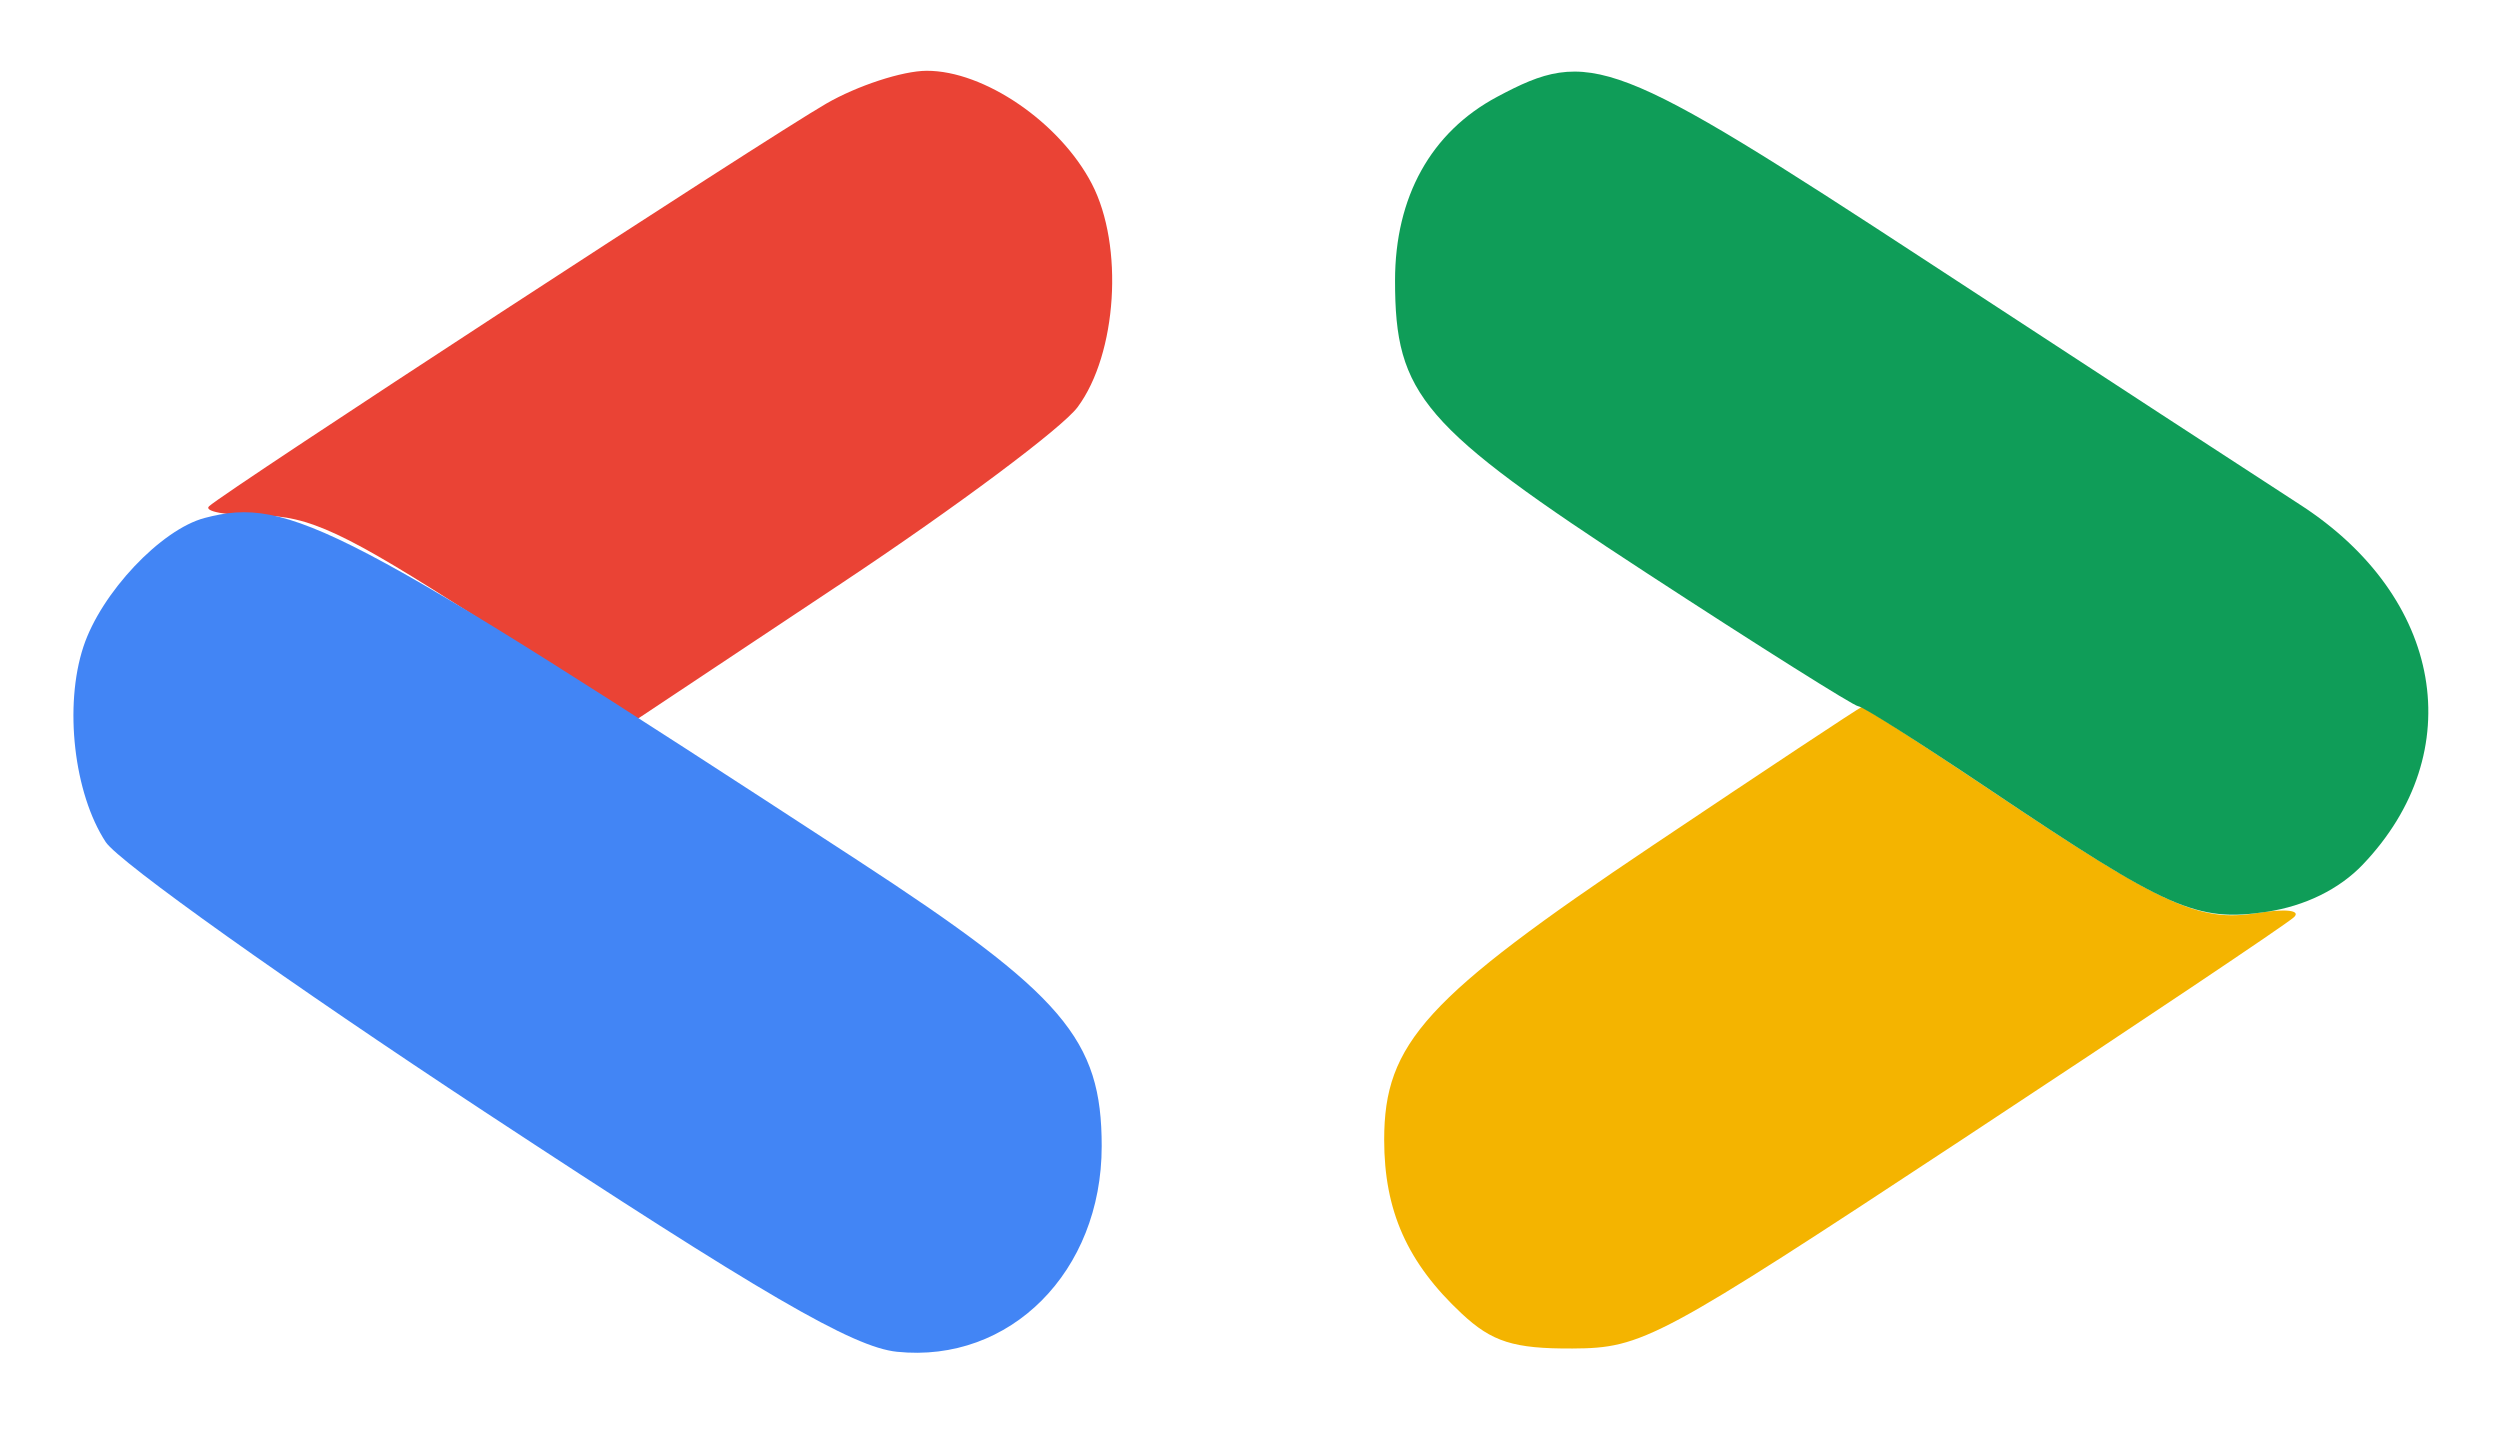<svg xmlns="http://www.w3.org/2000/svg" width="177" height="102" viewBox="0 0 177 102" version="1.1"><path d="M 117.018 59.853 C 100.929 70.643, 98 73.853, 98 80.698 C 98 85.727, 99.641 89.408, 103.486 93 C 105.636 95.010, 107.175 95.495, 111.331 95.474 C 116.296 95.449, 117.388 94.863, 139 80.624 C 151.375 72.471, 161.911 65.412, 162.414 64.937 C 162.931 64.447, 161.806 64.320, 159.818 64.642 C 155.678 65.314, 153.116 64.131, 140.788 55.851 C 135.997 52.633, 131.947 50.032, 131.788 50.070 C 131.630 50.109, 124.983 54.511, 117.018 59.853" stroke="none" fill="#f4b400" fill-rule="evenodd"/><path d="M 105.984 6.863 C 101.311 9.362, 98.769 13.943, 98.769 19.866 C 98.769 27.988, 100.663 30.188, 116.583 40.571 C 124.535 45.757, 131.274 50, 131.559 50 C 131.844 50, 135.997 52.633, 140.788 55.851 C 153.536 64.412, 155.536 65.297, 160.482 64.555 C 163.194 64.148, 165.623 62.955, 167.286 61.211 C 174.886 53.244, 172.971 42.270, 162.838 35.727 C 159.902 33.831, 148.116 26.142, 136.647 18.640 C 114.172 3.940, 112.589 3.332, 105.984 6.863" stroke="none" fill="#0f9d58" fill-rule="evenodd"/><path d="M 58.500 7.335 C 54.156 9.844, 15.944 34.774, 14.800 35.845 C 14.415 36.205, 16.002 36.500, 18.327 36.500 C 21.872 36.500, 24.370 37.668, 33.794 43.734 L 45.033 50.968 59.671 41.234 C 67.723 35.880, 75.203 30.296, 76.295 28.824 C 79.091 25.054, 79.580 17.405, 77.305 13.020 C 75.050 8.672, 69.677 4.996, 65.602 5.012 C 63.896 5.019, 60.700 6.064, 58.500 7.335" stroke="none" fill="#ea4335" fill-rule="evenodd"/><path d="M 14.500 36.669 C 11.396 37.484, 7.164 41.972, 5.907 45.782 C 4.523 49.975, 5.231 56.177, 7.486 59.618 C 8.402 61.016, 20.480 69.614, 34.326 78.724 C 54 91.669, 60.374 95.379, 63.500 95.705 C 71.515 96.540, 78 90.031, 78 81.152 C 78 73.575, 75.313 70.430, 60.694 60.893 C 24.171 37.066, 20.440 35.110, 14.500 36.669" stroke="none" fill="#4285f5" fill-rule="evenodd"/></svg>